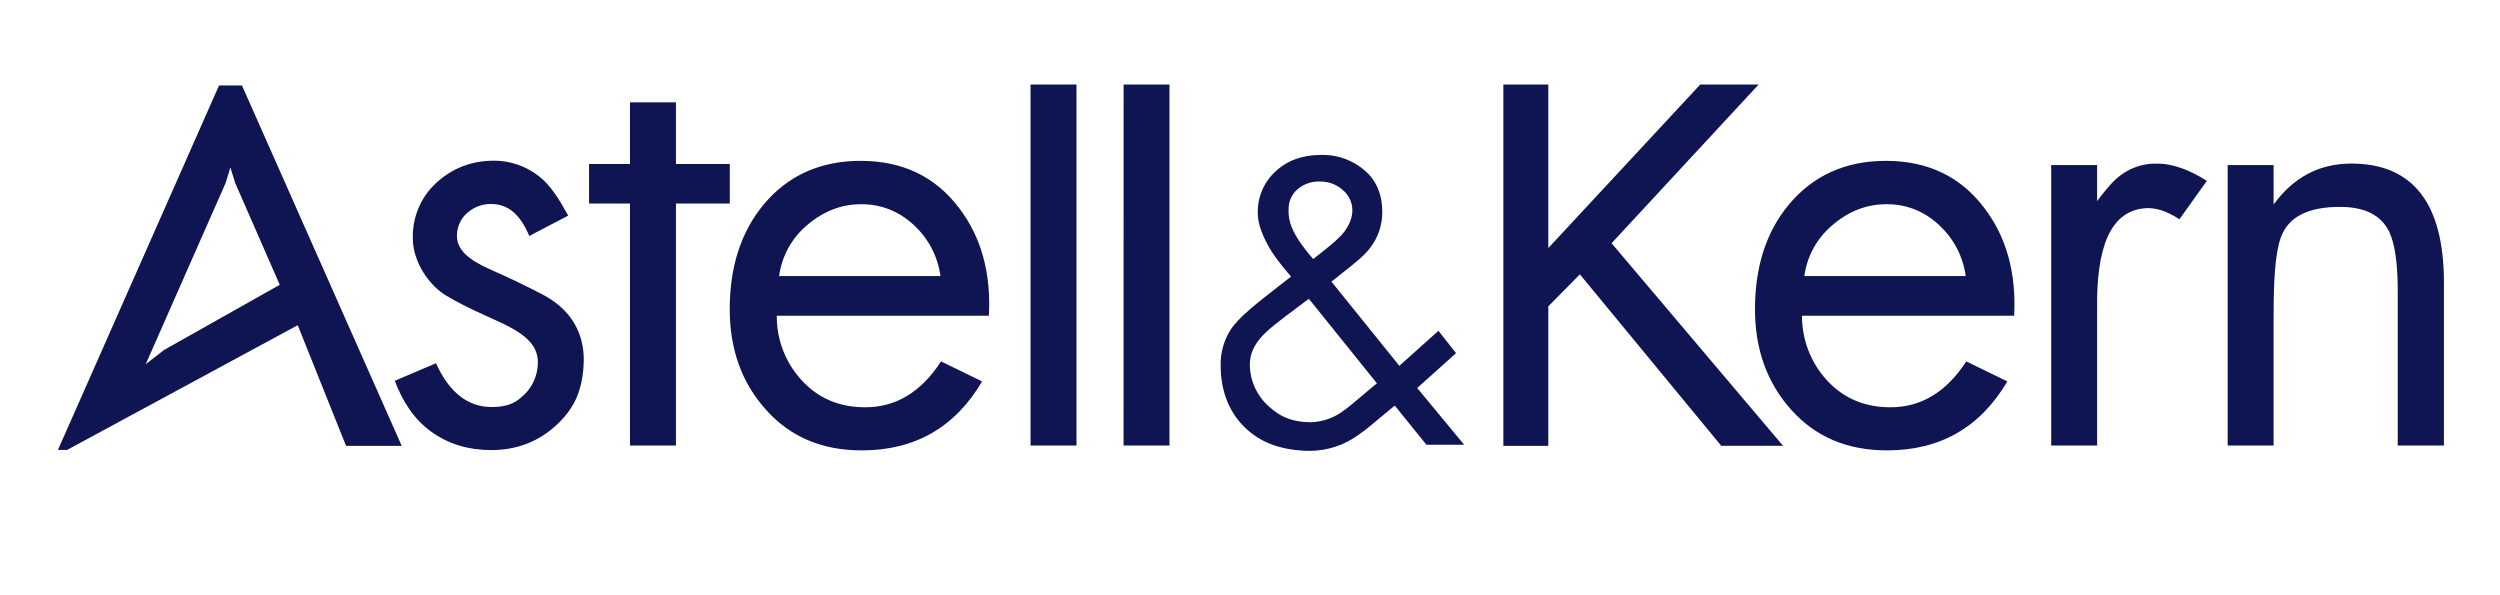 <svg width="126" height="30" viewBox="0 0 126 30" fill="none" xmlns="http://www.w3.org/2000/svg">
<path d="M34.068 5.156H31.752V8.265H29.689V10.258H31.752V22.454H34.068V10.258H36.781V8.265H34.068V5.156ZM51.94 22.454H54.255V4.262H51.94V22.454ZM56.627 22.454H58.942V4.262H56.63L56.627 22.454ZM81.224 12.259L88.633 4.262H85.691L78.035 12.502V4.262H75.769V22.473H78.035V15.44L79.626 13.827L86.752 22.469H89.866L81.224 12.259ZM118.506 8.244C116.89 8.244 115.589 8.936 114.59 10.307V8.321H112.274V22.454H114.59V15.897C114.59 14.252 114.655 12.824 114.944 11.996C115.327 10.897 116.375 10.416 117.985 10.428C119.196 10.438 120.011 10.844 120.421 11.691C120.701 12.284 120.846 13.268 120.846 14.658V22.454H123.174V14.252C123.174 10.252 121.614 8.244 118.506 8.244ZM111.226 9.116C109.924 8.29 109.067 8.247 108.747 8.247C108.078 8.221 107.421 8.427 106.884 8.83C106.536 9.082 106.181 9.485 105.694 10.137V8.318H103.381V22.454H105.694V15.54C105.657 12.585 106.308 10.587 108.182 10.491C108.568 10.469 109.126 10.581 109.844 11.049L111.226 9.116ZM66.185 13.054L66.154 13.017C65.596 12.371 65.282 11.893 65.094 11.431C64.978 11.138 64.927 10.824 64.946 10.509C64.947 10.323 64.988 10.14 65.066 9.972C65.144 9.804 65.258 9.655 65.399 9.535C65.71 9.273 66.104 9.135 66.509 9.147C66.972 9.147 67.354 9.29 67.681 9.581C67.83 9.705 67.951 9.86 68.033 10.036C68.116 10.212 68.159 10.405 68.159 10.599C68.159 10.984 67.995 11.344 67.77 11.654C67.554 11.949 67.178 12.275 66.639 12.697L66.225 13.023L66.185 13.054ZM66.09 21.281C65.189 21.281 64.548 21.042 63.95 20.483C63.653 20.222 63.415 19.9 63.249 19.54C63.084 19.18 62.996 18.788 62.991 18.392C62.991 17.87 63.182 17.43 63.571 16.986C63.888 16.623 64.508 16.148 65.23 15.611L65.923 15.09L65.966 15.059L69.398 19.32L69.355 19.354C69.139 19.524 68.92 19.717 68.701 19.9C68.307 20.238 67.9 20.583 67.545 20.819C67.109 21.1 66.607 21.258 66.09 21.281ZM66.568 7.809C65.643 7.809 64.872 8.089 64.277 8.647C63.988 8.914 63.76 9.239 63.607 9.602C63.454 9.965 63.381 10.357 63.392 10.751C63.392 11.173 63.546 11.682 63.851 12.259C64.126 12.809 64.647 13.454 65.032 13.895L65.072 13.938L65.026 13.973L64.366 14.488C63.33 15.294 62.43 15.993 62.023 16.62C61.686 17.15 61.511 17.768 61.52 18.398C61.52 19.664 61.912 20.704 62.682 21.486C63.506 22.314 64.502 22.643 65.717 22.718C66.592 22.767 67.456 22.562 68.214 22.088C68.575 21.861 68.945 21.573 69.512 21.091L70.255 20.474L70.299 20.443L71.89 22.414H73.792L71.427 19.555L73.385 17.799L72.497 16.672L70.524 18.441L70.493 18.395L67.104 14.193L67.147 14.162L67.662 13.752C68.297 13.252 68.757 12.889 69.05 12.498C69.452 11.982 69.669 11.345 69.667 10.689C69.667 9.966 69.469 9.286 68.967 8.765C68.653 8.449 68.278 8.201 67.866 8.036C67.453 7.872 67.011 7.795 66.568 7.809ZM39.267 13.914C39.401 12.91 39.905 11.994 40.679 11.347C41.499 10.643 42.406 10.292 43.411 10.292C44.413 10.292 45.292 10.639 46.044 11.328C46.8 12.033 47.253 12.893 47.401 13.914H39.267ZM47.429 18.215C46.429 19.757 45.156 20.527 43.605 20.527C42.319 20.527 41.252 20.083 40.423 19.186C39.596 18.3 39.14 17.128 39.149 15.912H49.84C49.954 13.755 49.454 11.94 48.329 10.472C47.136 8.895 45.477 8.107 43.38 8.107C41.336 8.107 39.701 8.849 38.477 10.32C37.343 11.698 36.778 13.445 36.778 15.589C36.778 17.6 37.383 19.298 38.616 20.663C39.84 22.029 41.447 22.699 43.435 22.699C46.103 22.699 48.132 21.548 49.498 19.223L47.429 18.215Z" fill="#0E1552"/>
<path d="M90.939 13.914C91.074 12.909 91.58 11.993 92.355 11.347C93.175 10.643 94.075 10.292 95.084 10.292C96.086 10.292 96.965 10.639 97.717 11.329C98.472 12.033 98.926 12.893 99.074 13.914H90.939ZM99.101 18.215C98.099 19.757 96.829 20.527 95.278 20.527C93.992 20.527 92.925 20.083 92.096 19.186C91.27 18.3 90.814 17.128 90.822 15.912H101.513C101.627 13.755 101.124 11.94 100.002 10.472C98.808 8.895 97.15 8.107 95.053 8.107C93.008 8.107 91.374 8.849 90.15 10.32C89.012 11.698 88.451 13.445 88.451 15.589C88.451 17.6 89.059 19.298 90.286 20.663C91.513 22.029 93.12 22.699 95.108 22.699C97.776 22.699 99.801 21.548 101.17 19.223L99.101 18.215ZM14.099 14.354L8.271 17.637L7.343 18.358L11.377 9.209L11.611 8.439L11.851 9.215L14.099 14.354ZM11.04 4.306L2.919 22.677H3.381L15.006 16.39L17.442 22.473H20.248L12.194 4.306H11.04ZM27.448 14.897C26.549 14.425 25.633 13.986 24.703 13.578C23.59 13.085 23.029 12.576 23.029 11.887C23.029 11.459 23.208 11.012 23.559 10.72C23.885 10.437 24.301 10.28 24.731 10.28C25.57 10.28 26.193 10.745 26.674 11.893L28.638 10.866C28.16 10.003 27.744 9.333 27.145 8.868C26.504 8.372 25.719 8.101 24.91 8.098C23.769 8.098 22.807 8.47 22.002 9.203C21.614 9.555 21.306 9.988 21.099 10.472C20.893 10.956 20.793 11.479 20.806 12.005C20.806 13.252 21.685 14.438 22.517 14.916C23.541 15.521 24.41 15.869 25.403 16.334C26.483 16.871 27.244 17.445 27.09 18.538C27.026 19.097 26.753 19.611 26.328 19.977C25.909 20.375 25.437 20.514 24.787 20.514C23.578 20.514 22.64 19.779 21.974 18.308L19.896 19.192C20.303 20.266 20.886 21.147 21.74 21.762C22.604 22.383 23.612 22.684 24.759 22.684C26.048 22.684 27.148 22.258 28.058 21.411C28.971 20.558 29.347 19.661 29.415 18.37C29.483 17.194 29.085 15.803 27.448 14.897Z" fill="#0E1552"/>
</svg>
